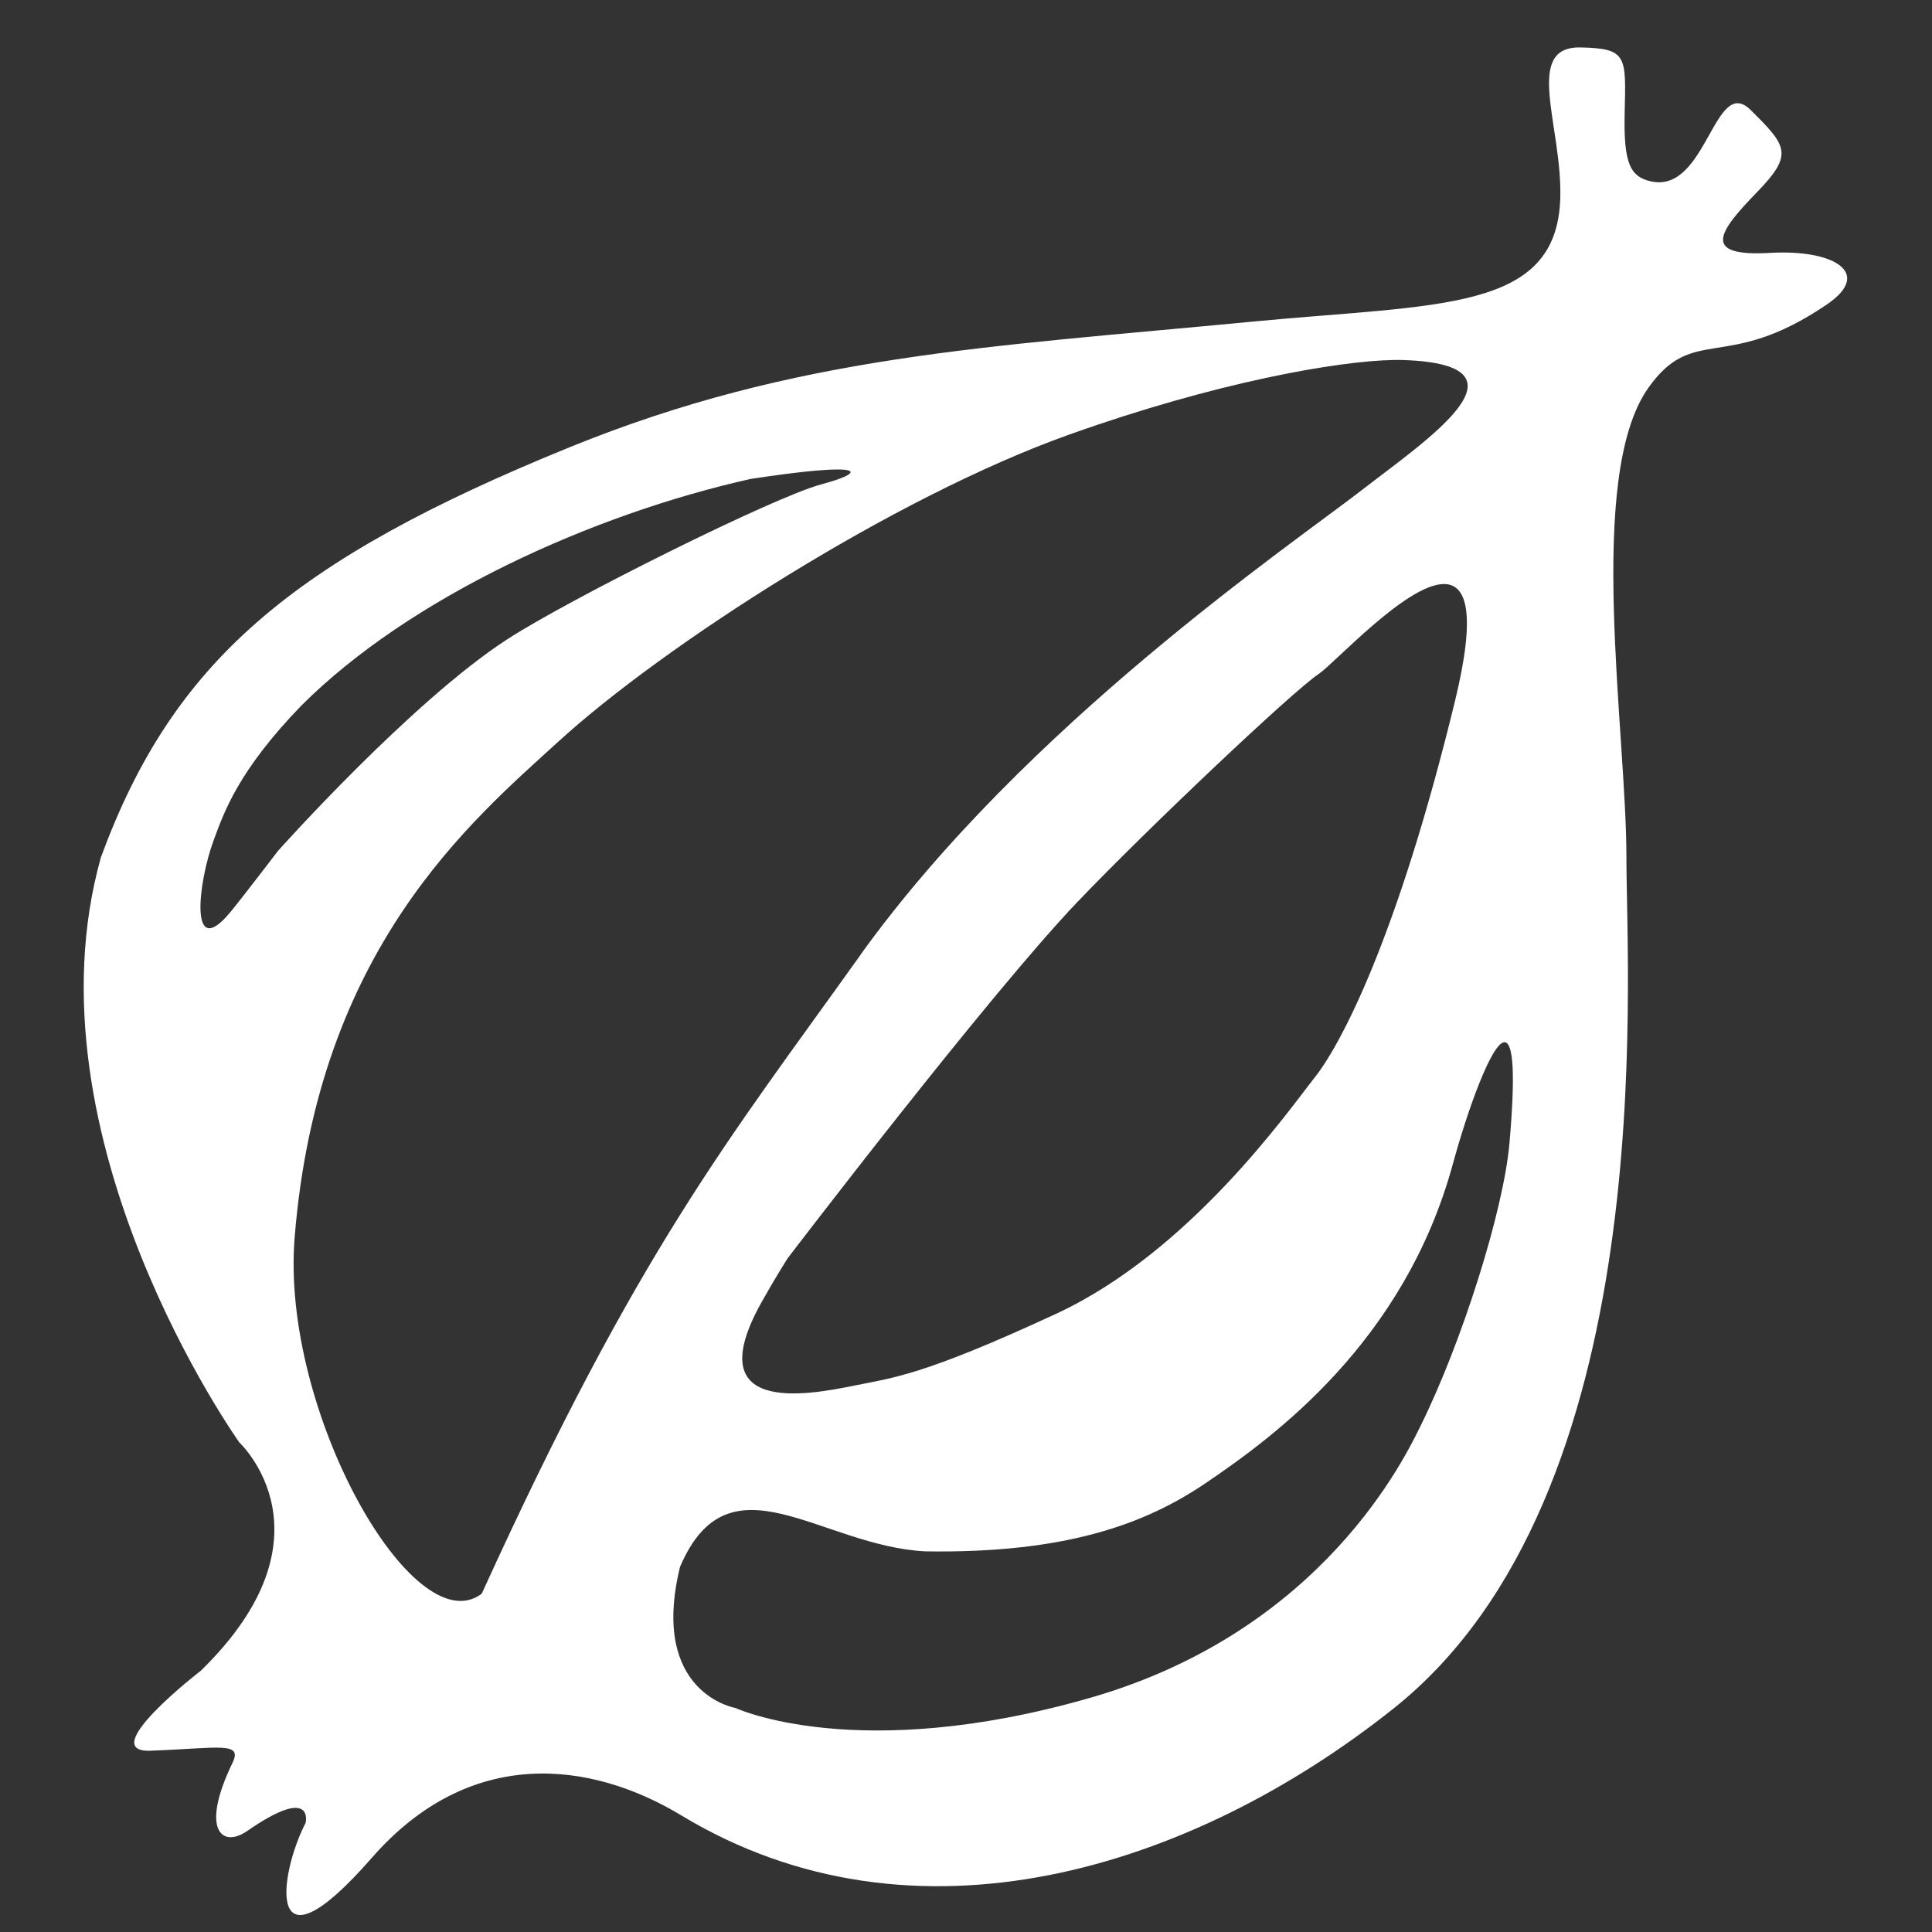 <?xml version="1.0" encoding="UTF-8" standalone="no"?>
<svg
   xmlns:dc="http://purl.org/dc/elements/1.1/"
   xmlns:cc="http://creativecommons.org/ns#"
   xmlns:rdf="http://www.w3.org/1999/02/22-rdf-syntax-ns#"
   xmlns:svg="http://www.w3.org/2000/svg"
   xmlns="http://www.w3.org/2000/svg"
   id="svg16"
   version="1.1"
   viewBox="0 0 300 300">
  <rect x="0" y="0" width="300" height="300" fill="#333333" stroke="none"/>
  <defs
     id="defs20" />
  <g
     id="g14">
    <path
       id="path4"
       d="M 245.385 7.369 C 236.49 7.209 242.611 19.62 242.279 30.77 C 241.749 48.52 223.419 47.161 194.279 49.961 C 153.069 53.921 123.641 55.121 88.391 69.471 C 45.201 87.061 26.83 102.779 15.67 133.119 C 3.44 176.729 37.17 223.99 37.17 223.99 C 37.17 223.99 52.78 238.469 31.08 259.529 L 31.062 259.52 C 31.062 259.52 14.709 272.171 23.381 271.85 C 33.941 271.459 37.725 270.389 36.109 273.721 C 31.072 284.109 34.417 287.061 38.406 284.301 C 48.835 277.076 47.465 283.035 47.465 283.035 C 43.355 290.945 40.949 307.685 57.744 288.475 C 73.004 271.015 91.765 273.415 105.795 281.895 C 142.05 303.805 185.079 290.215 216.389 265.295 C 258.02 232.155 252.549 152.735 252.549 133.115 C 252.549 113.495 246.21 74.075 255.92 60.275 C 263 50.225 267.94 57.985 283.65 47.295 C 290.99 42.305 284.59 38.709 274.91 39.266 C 263.926 39.906 266.967 35.885 272.887 29.775 C 278.552 23.93 277.452 22.655 271.852 17.09 C 266.222 11.5 265.04 29.922 256.49 28.189 C 253.114 27.509 252.105 25.359 252.275 17.609 C 252.475 8.748 252.765 7.503 245.385 7.369 z M 216.412 55.898 C 216.993 55.888 217.527 55.893 218.016 55.91 C 239.06 56.66 221.439 68.364 211.609 75.99 C 200.559 84.56 159.21 112.639 133.59 148.289 L 133.605 148.295 C 112.975 177.18 99.197 193.881 74.807 247.461 C 64.277 255.491 43.591 219.16 45.746 192.23 C 49.336 147.33 73.235 127.46 86.695 115.16 C 102.835 100.41 138.596 77.253 166.086 67.461 C 188.839 59.352 207.704 56.049 216.412 55.898 z M 130.023 72.9 C 133.81 72.892 132.024 74.016 127.48 75.225 C 120.21 77.165 88.46 92.973 78.74 99.285 C 63.8 108.985 43.15 132.145 43.15 132.145 L 43.152 132.145 C 43.152 132.145 37.743 139.237 35.801 141.596 C 29.273 149.516 30.787 136.972 33.141 130.576 C 34.811 126.036 37.011 119.686 46.779 109.576 C 63.669 92.686 92.02 79.855 116.58 74.365 C 123.473 73.318 127.752 72.905 130.023 72.9 z M 224.184 90.688 C 227.693 90.657 229.288 95.045 225.939 108.818 C 217.008 145.548 208.265 162.099 204.17 167.279 C 200.077 172.452 184.82 194.35 163.98 204.01 C 143.14 213.67 138.62 213.937 132.52 215.18 C 125.215 216.669 108.501 219.706 118.211 202.283 C 120.323 198.494 122.303 195.387 122.303 195.387 L 122.311 195.381 C 122.311 195.381 153.48 154.519 167.33 140.029 C 178.38 128.469 200.82 107.27 204.73 104.68 C 207.172 103.063 218.335 90.738 224.184 90.688 z M 233.584 161.834 C 233.647 161.829 233.708 161.835 233.768 161.852 C 234.913 162.166 235.36 166.478 234.383 177.559 C 233.459 188.053 226.97 208.519 220.594 221.389 C 218.335 225.944 205.593 253.152 169.383 263.607 C 133.173 274.057 114.213 265.217 114.213 265.217 C 114.213 265.217 100.802 262.956 105.592 243.307 C 113.226 225.427 127.401 240.09 143.691 240.893 L 143.689 240.895 C 165.399 241.225 177.801 236.711 187.311 230.234 C 197.656 223.198 218.01 208.515 225.59 180.775 C 227.935 172.187 231.62 161.987 233.584 161.834 z "
       style="fill:#ffffff;stroke-width:0" />
  </g>
</svg>
